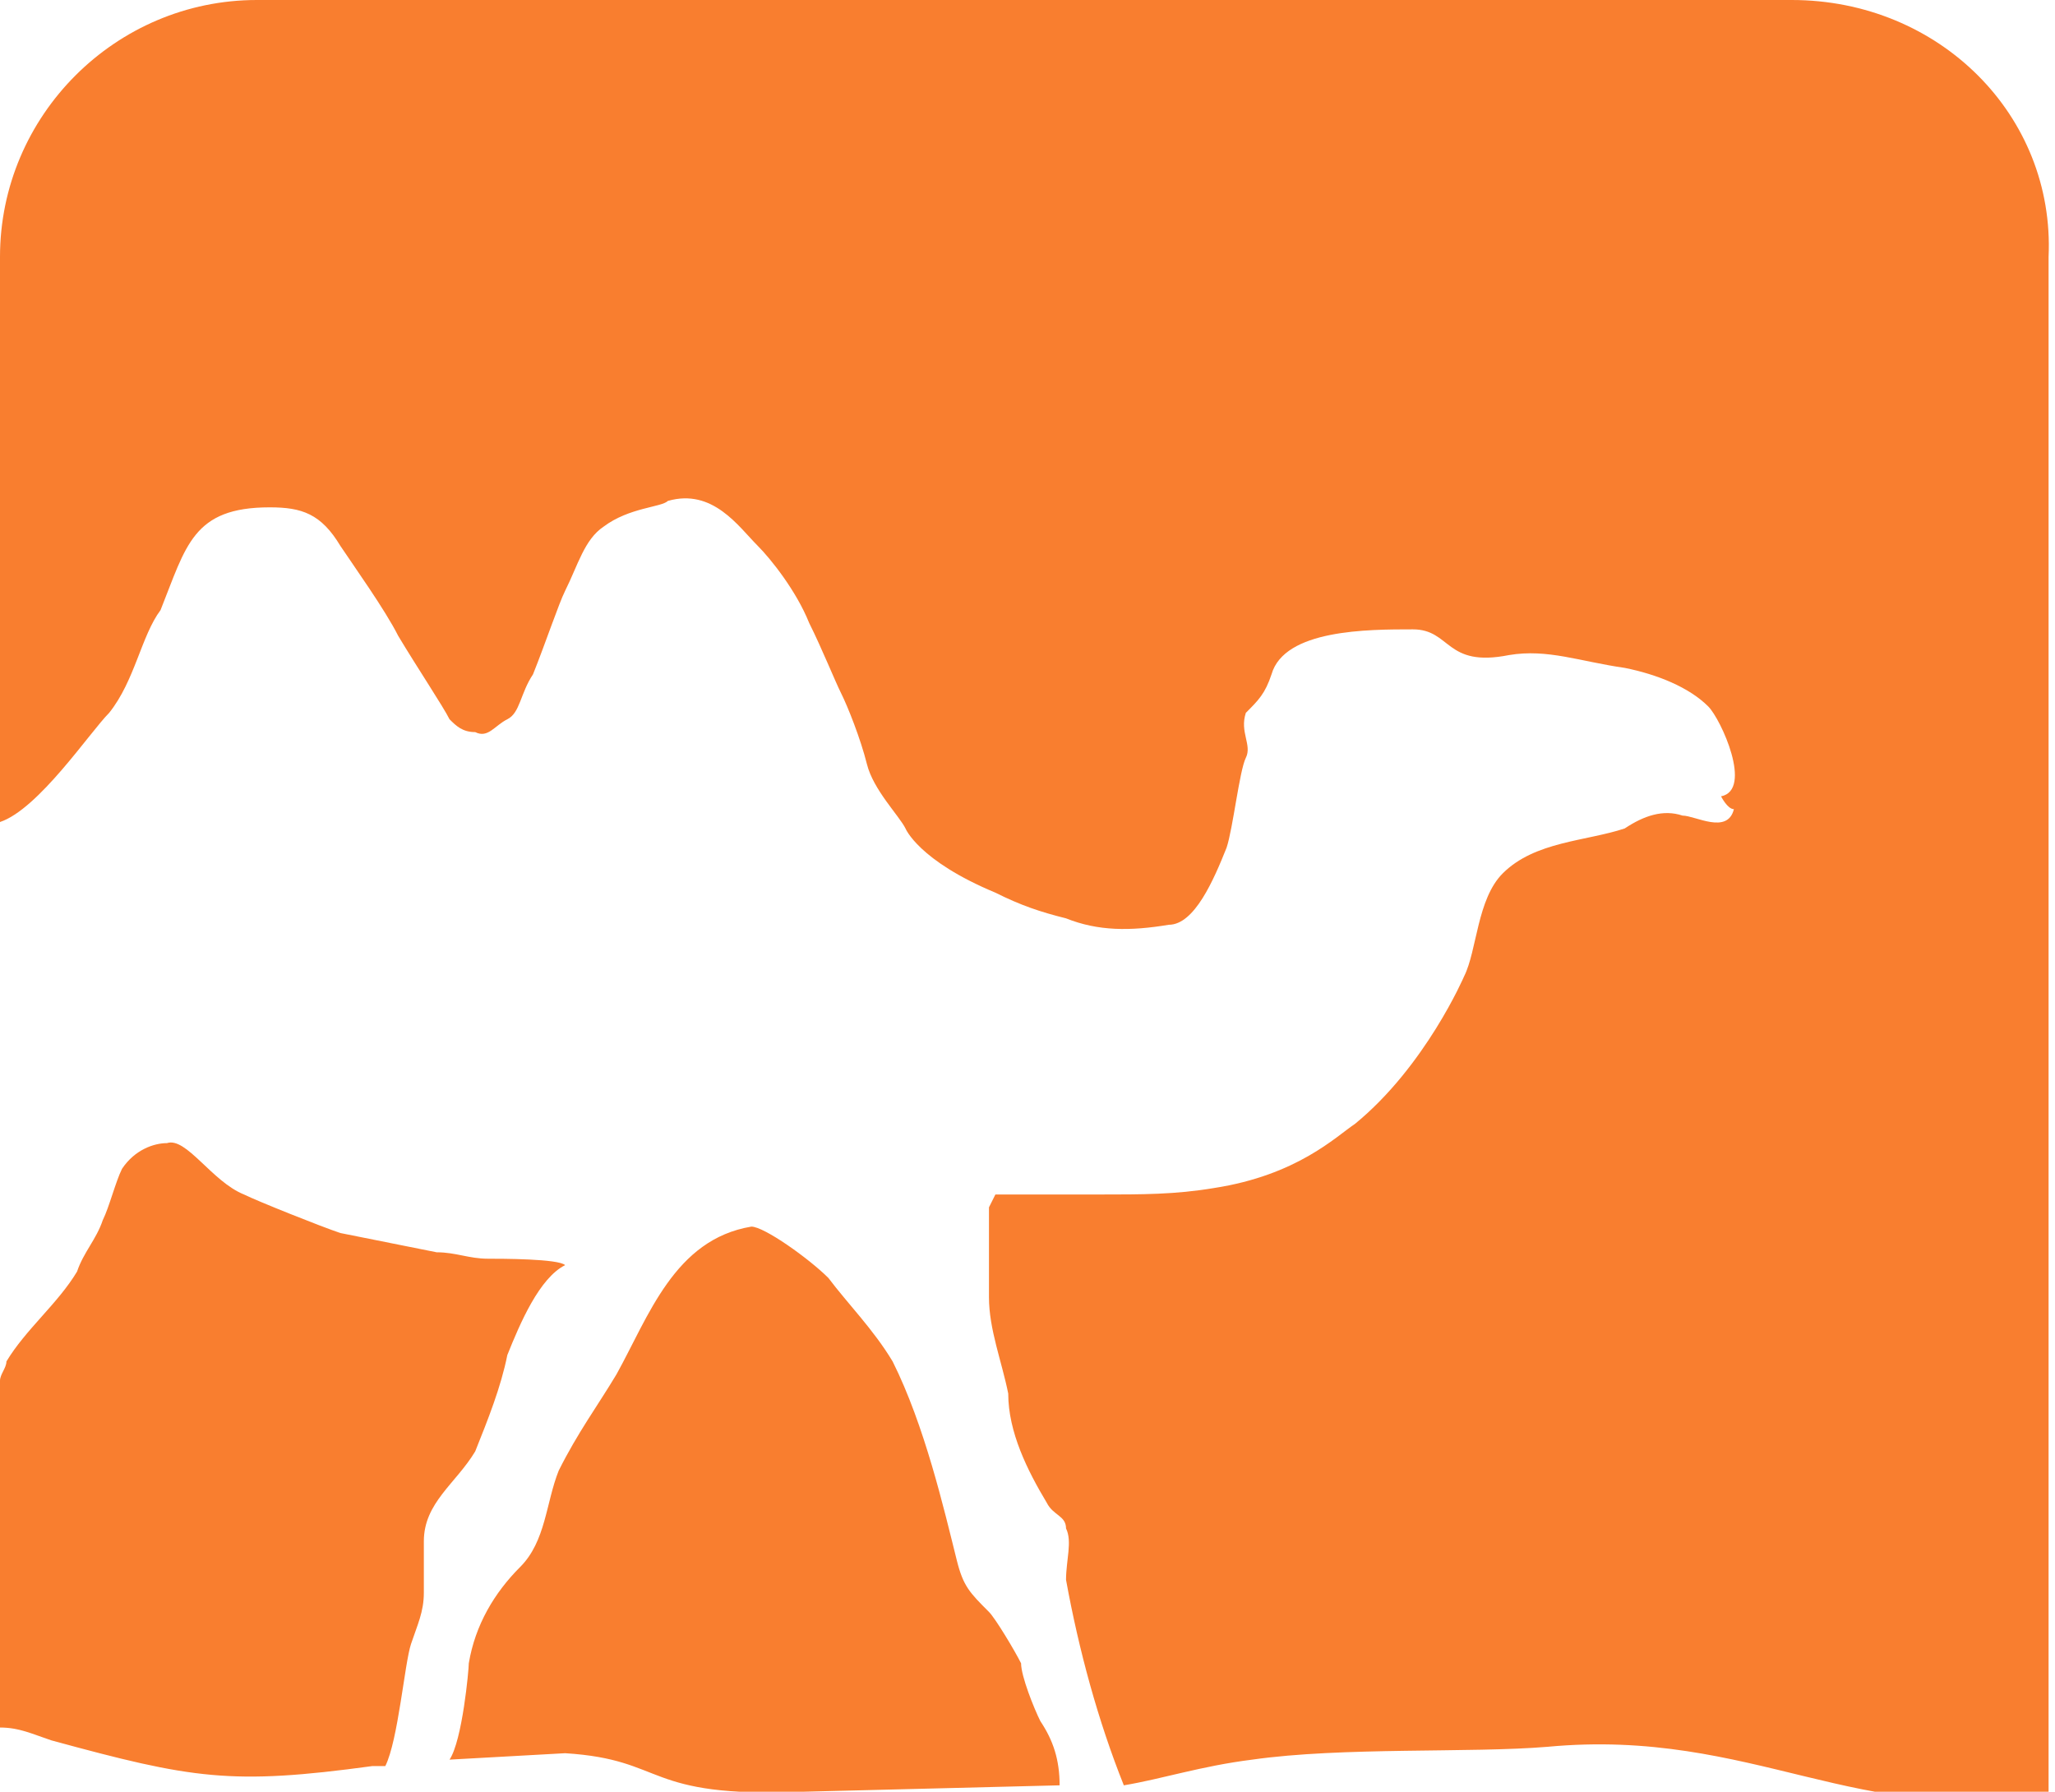 <?xml version="1.0" encoding="utf-8"?>
<!-- Generator: Adobe Illustrator 28.0.0, SVG Export Plug-In . SVG Version: 6.00 Build 0)  -->
<svg version="1.1" id="Layer_1" xmlns="http://www.w3.org/2000/svg" xmlns:xlink="http://www.w3.org/1999/xlink" x="0px" y="0px"
	 viewBox="0 0 32 27.9" style="enable-background:new 0 0 32 27.9;" xml:space="preserve">
<style type="text/css">
	.st0{fill:#F97E2F;}
</style>
<path class="st0" d="M16.2,26.8c-0.1-0.2-0.3-0.7-0.3-0.9c-0.1-0.2-0.4-0.7-0.5-0.8c-0.3-0.3-0.4-0.4-0.5-0.8
	c-0.2-0.8-0.5-2.1-1-3.1c-0.3-0.5-0.7-0.9-1-1.3c-0.3-0.3-1-0.8-1.2-0.8c-1.2,0.2-1.6,1.4-2.1,2.3c-0.3,0.5-0.6,0.9-0.9,1.5
	c-0.2,0.5-0.2,1.1-0.6,1.5c-0.4,0.4-0.7,0.9-0.8,1.5c0,0.1-0.1,1.2-0.3,1.5l1.8-0.1c1.6,0.1,1.2,0.7,3.7,0.6l4-0.1
	C16.5,27.4,16.4,27.1,16.2,26.8L16.2,26.8z M27.9,0H4C1.8,0,0,1.8,0,4v8.8c0.6-0.2,1.4-1.4,1.7-1.7c0.4-0.5,0.5-1.2,0.8-1.6
	C2.9,8.5,3,7.9,4.2,7.9C4.7,7.9,5,8,5.3,8.5c0.2,0.3,0.7,1,0.9,1.4C6.5,10.4,6.9,11,7,11.2c0.1,0.1,0.2,0.2,0.4,0.2
	c0.2,0.1,0.3-0.1,0.5-0.2c0.2-0.1,0.2-0.4,0.4-0.7C8.5,10,8.7,9.4,8.8,9.2c0.2-0.4,0.3-0.8,0.6-1c0.4-0.3,0.9-0.3,1-0.4
	c0.7-0.2,1.1,0.4,1.4,0.7c0.2,0.2,0.6,0.7,0.8,1.2c0.2,0.4,0.4,0.9,0.5,1.1c0.1,0.2,0.3,0.7,0.4,1.1c0.1,0.4,0.5,0.8,0.6,1
	c0,0,0.2,0.5,1.4,1c0.4,0.2,0.7,0.3,1.1,0.4c0.5,0.2,1,0.2,1.6,0.1c0.4,0,0.7-0.7,0.9-1.2c0.1-0.3,0.2-1.2,0.3-1.4
	c0.1-0.2-0.1-0.4,0-0.7c0.2-0.2,0.3-0.3,0.4-0.6c0.2-0.7,1.5-0.7,2.2-0.7c0.6,0,0.5,0.6,1.5,0.4c0.6-0.1,1.1,0.1,1.8,0.2
	c0.5,0.1,1,0.3,1.3,0.6c0.2,0.2,0.7,1.3,0.2,1.4c0,0,0.1,0.2,0.2,0.2c-0.1,0.4-0.6,0.1-0.8,0.1c-0.3-0.1-0.6,0-0.9,0.2
	c-0.6,0.2-1.4,0.2-1.9,0.7C23,14,23,14.8,22.8,15.2c0,0-0.6,1.4-1.7,2.3c-0.3,0.2-0.9,0.8-2.2,1c-0.6,0.1-1.1,0.1-1.8,0.1
	c-0.3,0-0.6,0-0.9,0c-0.2,0-0.8,0-0.7,0l-0.1,0.2c0,0.1,0,0.2,0,0.2c0,0.1,0,0.2,0,0.4c0,0.2,0,0.5,0,0.8c0,0.5,0.2,1,0.3,1.5
	c0,0.6,0.3,1.2,0.6,1.7c0.1,0.2,0.3,0.2,0.3,0.4c0.1,0.2,0,0.5,0,0.8c0.2,1.1,0.5,2.2,0.9,3.2v0c0.6-0.1,1.2-0.3,2-0.4
	c1.4-0.2,3.4-0.1,4.6-0.2c3.2-0.3,4.9,1.3,7.8,0.7V4C32,1.8,30.2,0,27.9,0L27.9,0z M16,18.9C16,18.9,16,18.9,16,18.9z M7.4,22.6
	c0.2-0.5,0.4-1,0.5-1.5c0.2-0.5,0.5-1.2,0.9-1.4c-0.1-0.1-1-0.1-1.2-0.1c-0.3,0-0.5-0.1-0.8-0.1c-0.5-0.1-1-0.2-1.5-0.3
	C5,19.1,4,18.7,3.8,18.6c-0.5-0.2-0.9-0.9-1.2-0.8c-0.2,0-0.5,0.1-0.7,0.4c-0.1,0.2-0.2,0.6-0.3,0.8c-0.1,0.3-0.3,0.5-0.4,0.8
	c-0.3,0.5-0.8,0.9-1.1,1.4c0,0.1-0.1,0.2-0.1,0.3v5.4c0.3,0,0.5,0.1,0.8,0.2c2.2,0.6,2.8,0.7,5,0.4l0.2,0c0.2-0.4,0.3-1.6,0.4-1.9
	c0.1-0.3,0.2-0.5,0.2-0.8c0-0.3,0-0.5,0-0.8C6.6,23.4,7.1,23.1,7.4,22.6L7.4,22.6z"/>
</svg>
